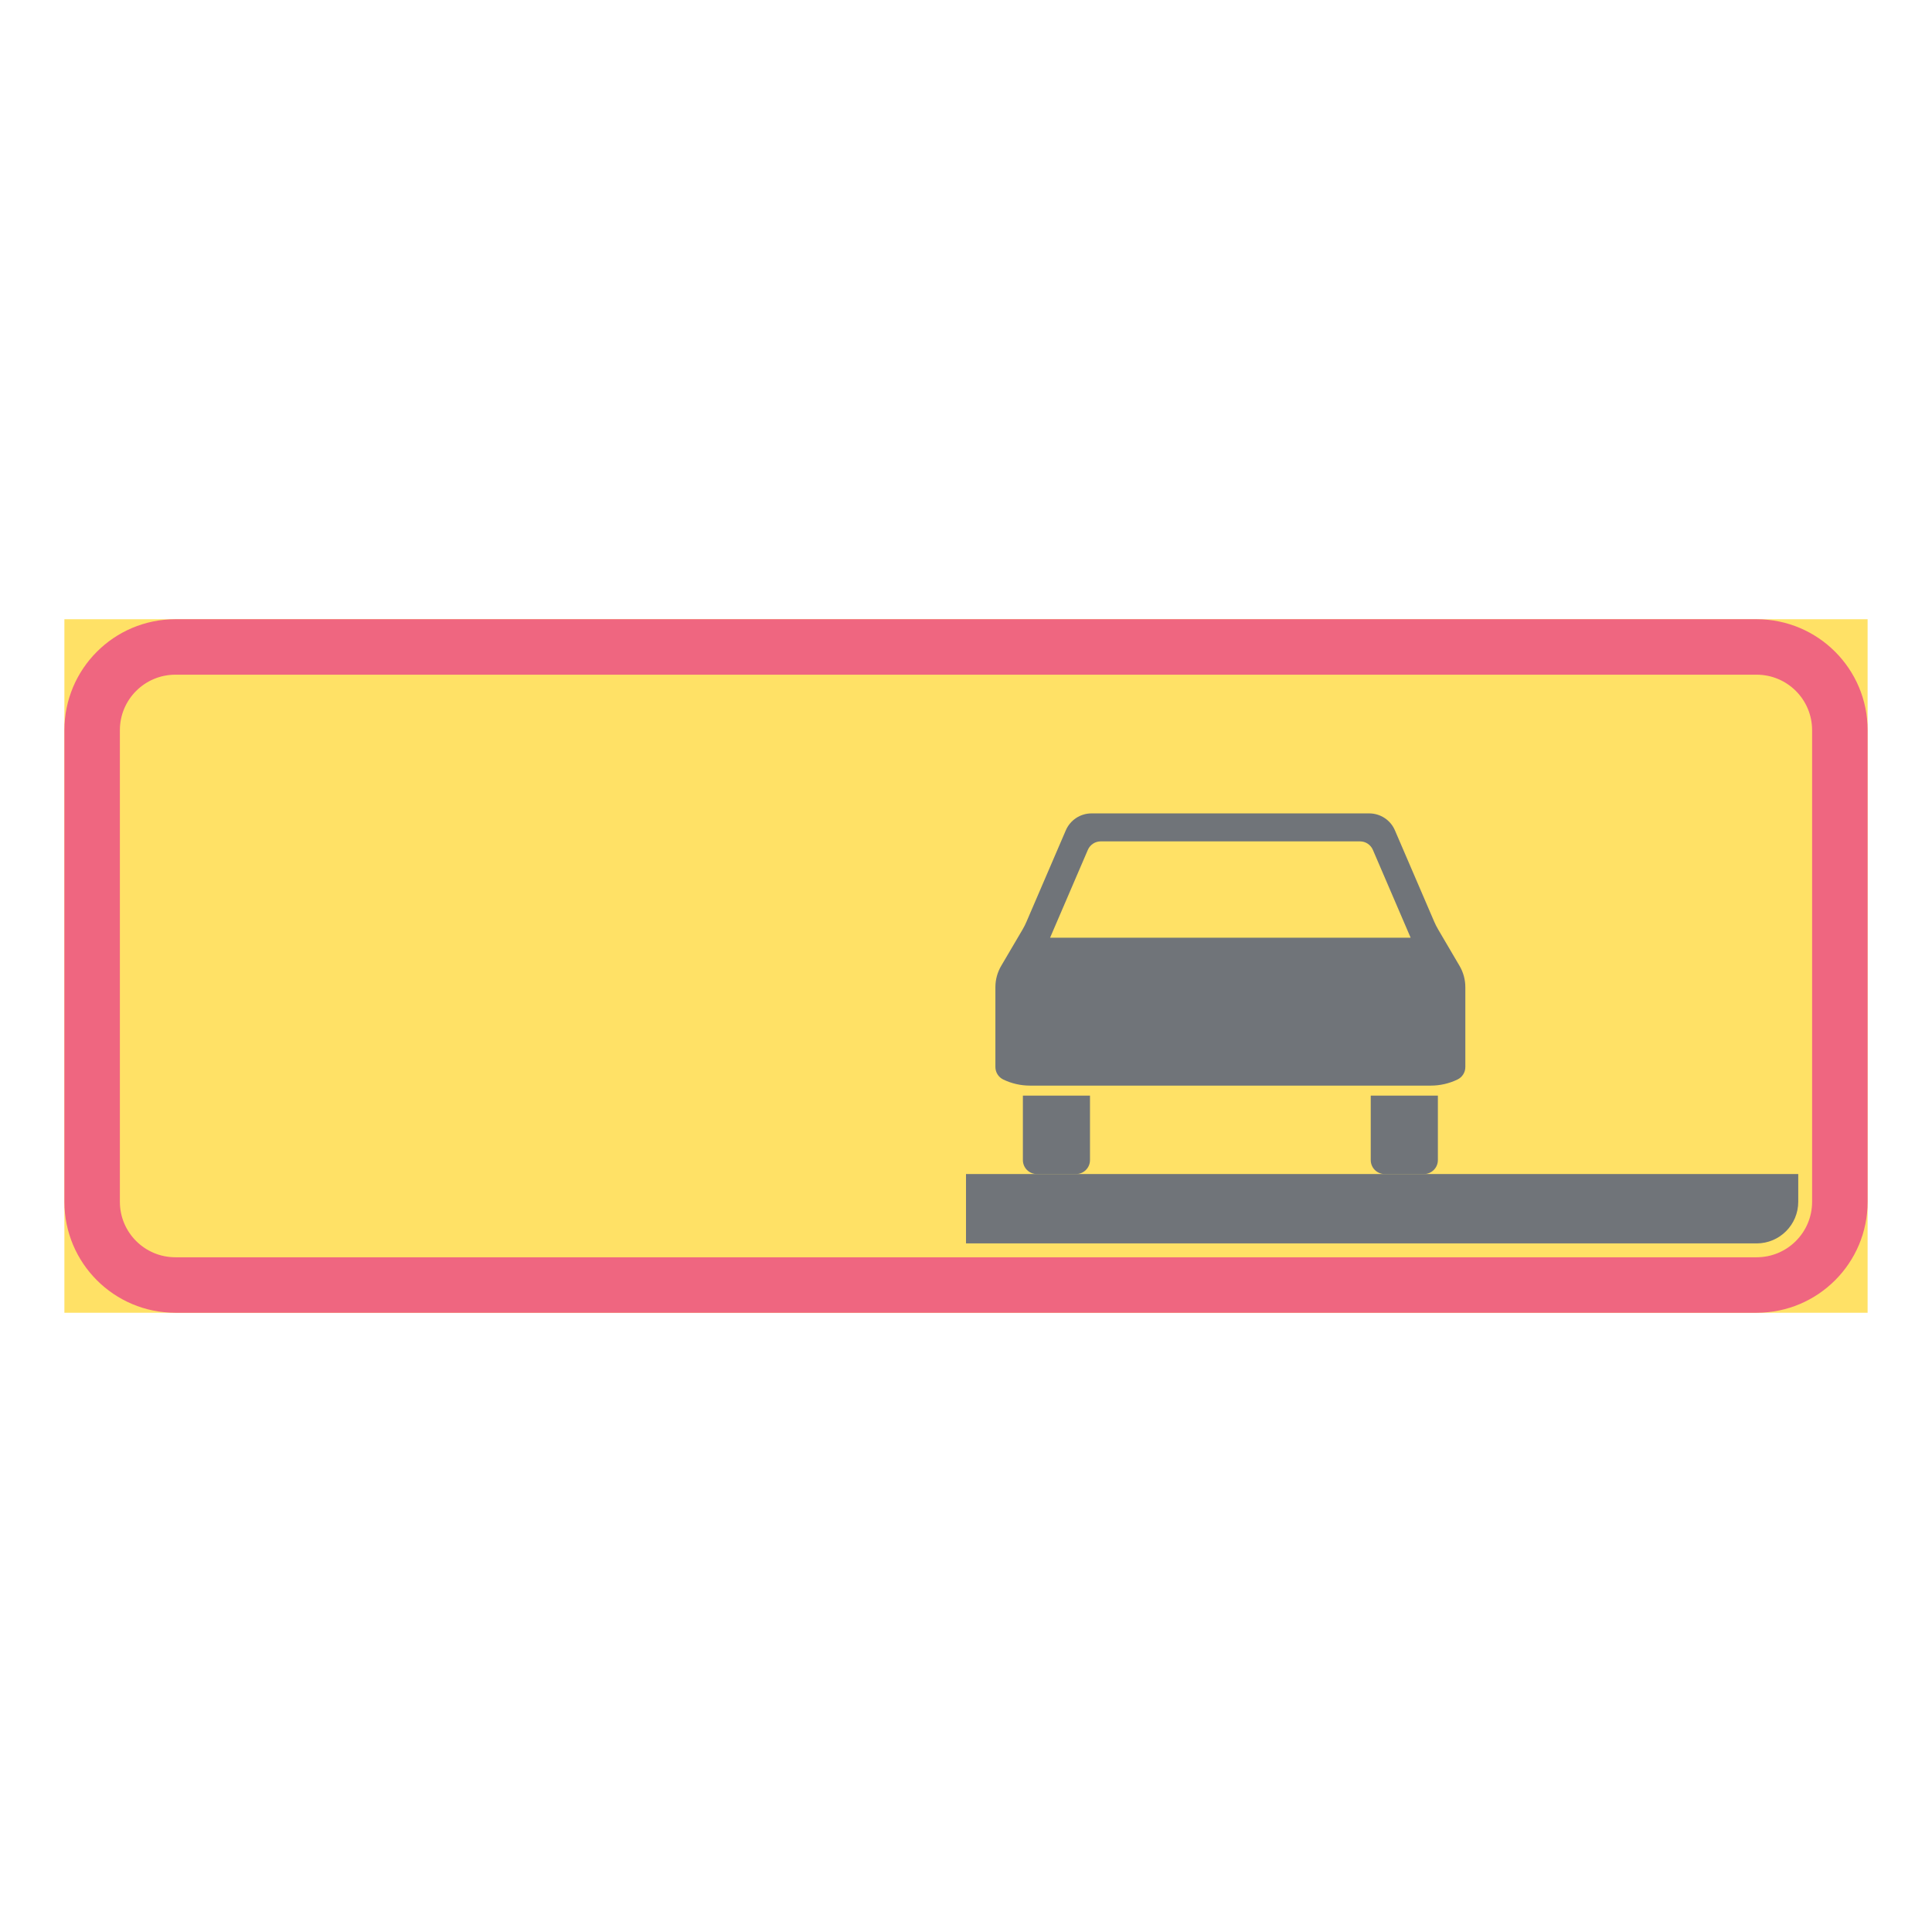 <ns0:svg xmlns:ns0="http://www.w3.org/2000/svg" version="1.1" id="Layer_1" x="0px" y="0px" width="425.197px" height="425.196px" viewBox="0 0 425.197 425.196" style="enable-background:new 0 0 425.197 425.196;" xml:space="preserve" opacity="0.6">
<ns0:g id="LWPOLYLINE">
	<ns0:rect x="14.172" y="136.281" style="fill:#FFCD00;" width="396.853" height="152.634" />
</ns0:g>
<ns0:g id="LWPOLYLINE_25_">
	<ns0:path style="fill:#E4002B;" d="M38.596,288.915c-13.487,0-24.424-10.937-24.424-24.424v-103.79c0-13.487,10.937-24.42,24.424-24.42   h348.001c13.495,0,24.428,10.933,24.428,24.42v103.79c0,13.487-10.933,24.424-24.428,24.424H38.596z" />
</ns0:g>
<ns0:g id="LWPOLYLINE_26_">
	<ns0:path style="fill:#FFCD00;" d="M386.597,276.702c6.751,0,12.214-5.467,12.214-12.211v-103.79c0-6.744-5.463-12.214-12.214-12.214   H38.596c-6.744,0-12.214,5.47-12.214,12.214v103.79c0,6.744,5.47,12.211,12.214,12.211H386.597z" />
</ns0:g>
<ns0:g id="LWPOLYLINE_27_">
	<ns0:path style="fill:#101820;" d="M301.675,255.311c0,1.698,1.373,3.078,3.078,3.078h8.619c1.698,0,3.078-1.38,3.078-3.078v-14.188   h-14.775V255.311" />
</ns0:g>
<ns0:g id="LWPOLYLINE_29_">
	<ns0:path style="fill:#101820;" d="M301.342,179.014c2.456,0,4.685,1.465,5.654,3.726l8.641,20.086c0.254,0.592,0.544,1.164,0.87,1.72   l4.713,8.028c0.835,1.419,1.273,3.032,1.273,4.678v17.584c0,1.171-0.672,2.24-1.733,2.746c-1.826,0.881-3.836,1.341-5.866,1.341   h-88.228c-2.03,0-4.04-0.46-5.865-1.341c-1.055-0.506-1.728-1.575-1.734-2.746v-17.584c0-1.646,0.439-3.259,1.273-4.678   l4.721-8.028c0.325-0.556,0.615-1.128,0.863-1.72l8.64-20.086c0.977-2.261,3.198-3.726,5.654-3.726H301.342z" />
</ns0:g>
<ns0:g id="LWPOLYLINE_30_">
	<ns0:path style="fill:#101820;" d="M239.885,255.311c0,1.698-1.373,3.078-3.078,3.078h-8.611c-1.706,0-3.078-1.38-3.078-3.078v-14.188   h14.768V255.311" />
</ns0:g>
<ns0:g id="LWPOLYLINE_31_">
	<ns0:path style="fill:#101820;" d="M386.597,273.651H212.599v-15.263h183.162v6.103C395.761,269.548,391.657,273.651,386.597,273.651z" />
</ns0:g>
<ns0:g id="LWPOLYLINE_28_">
	<ns0:path style="fill:#FFCD00;" d="M299.312,185.171c1.231,0,2.342,0.735,2.83,1.864l8.314,19.339h-79.353l8.314-19.339   c0.488-1.129,1.6-1.864,2.83-1.864H299.312z" />
</ns0:g>
</ns0:svg>